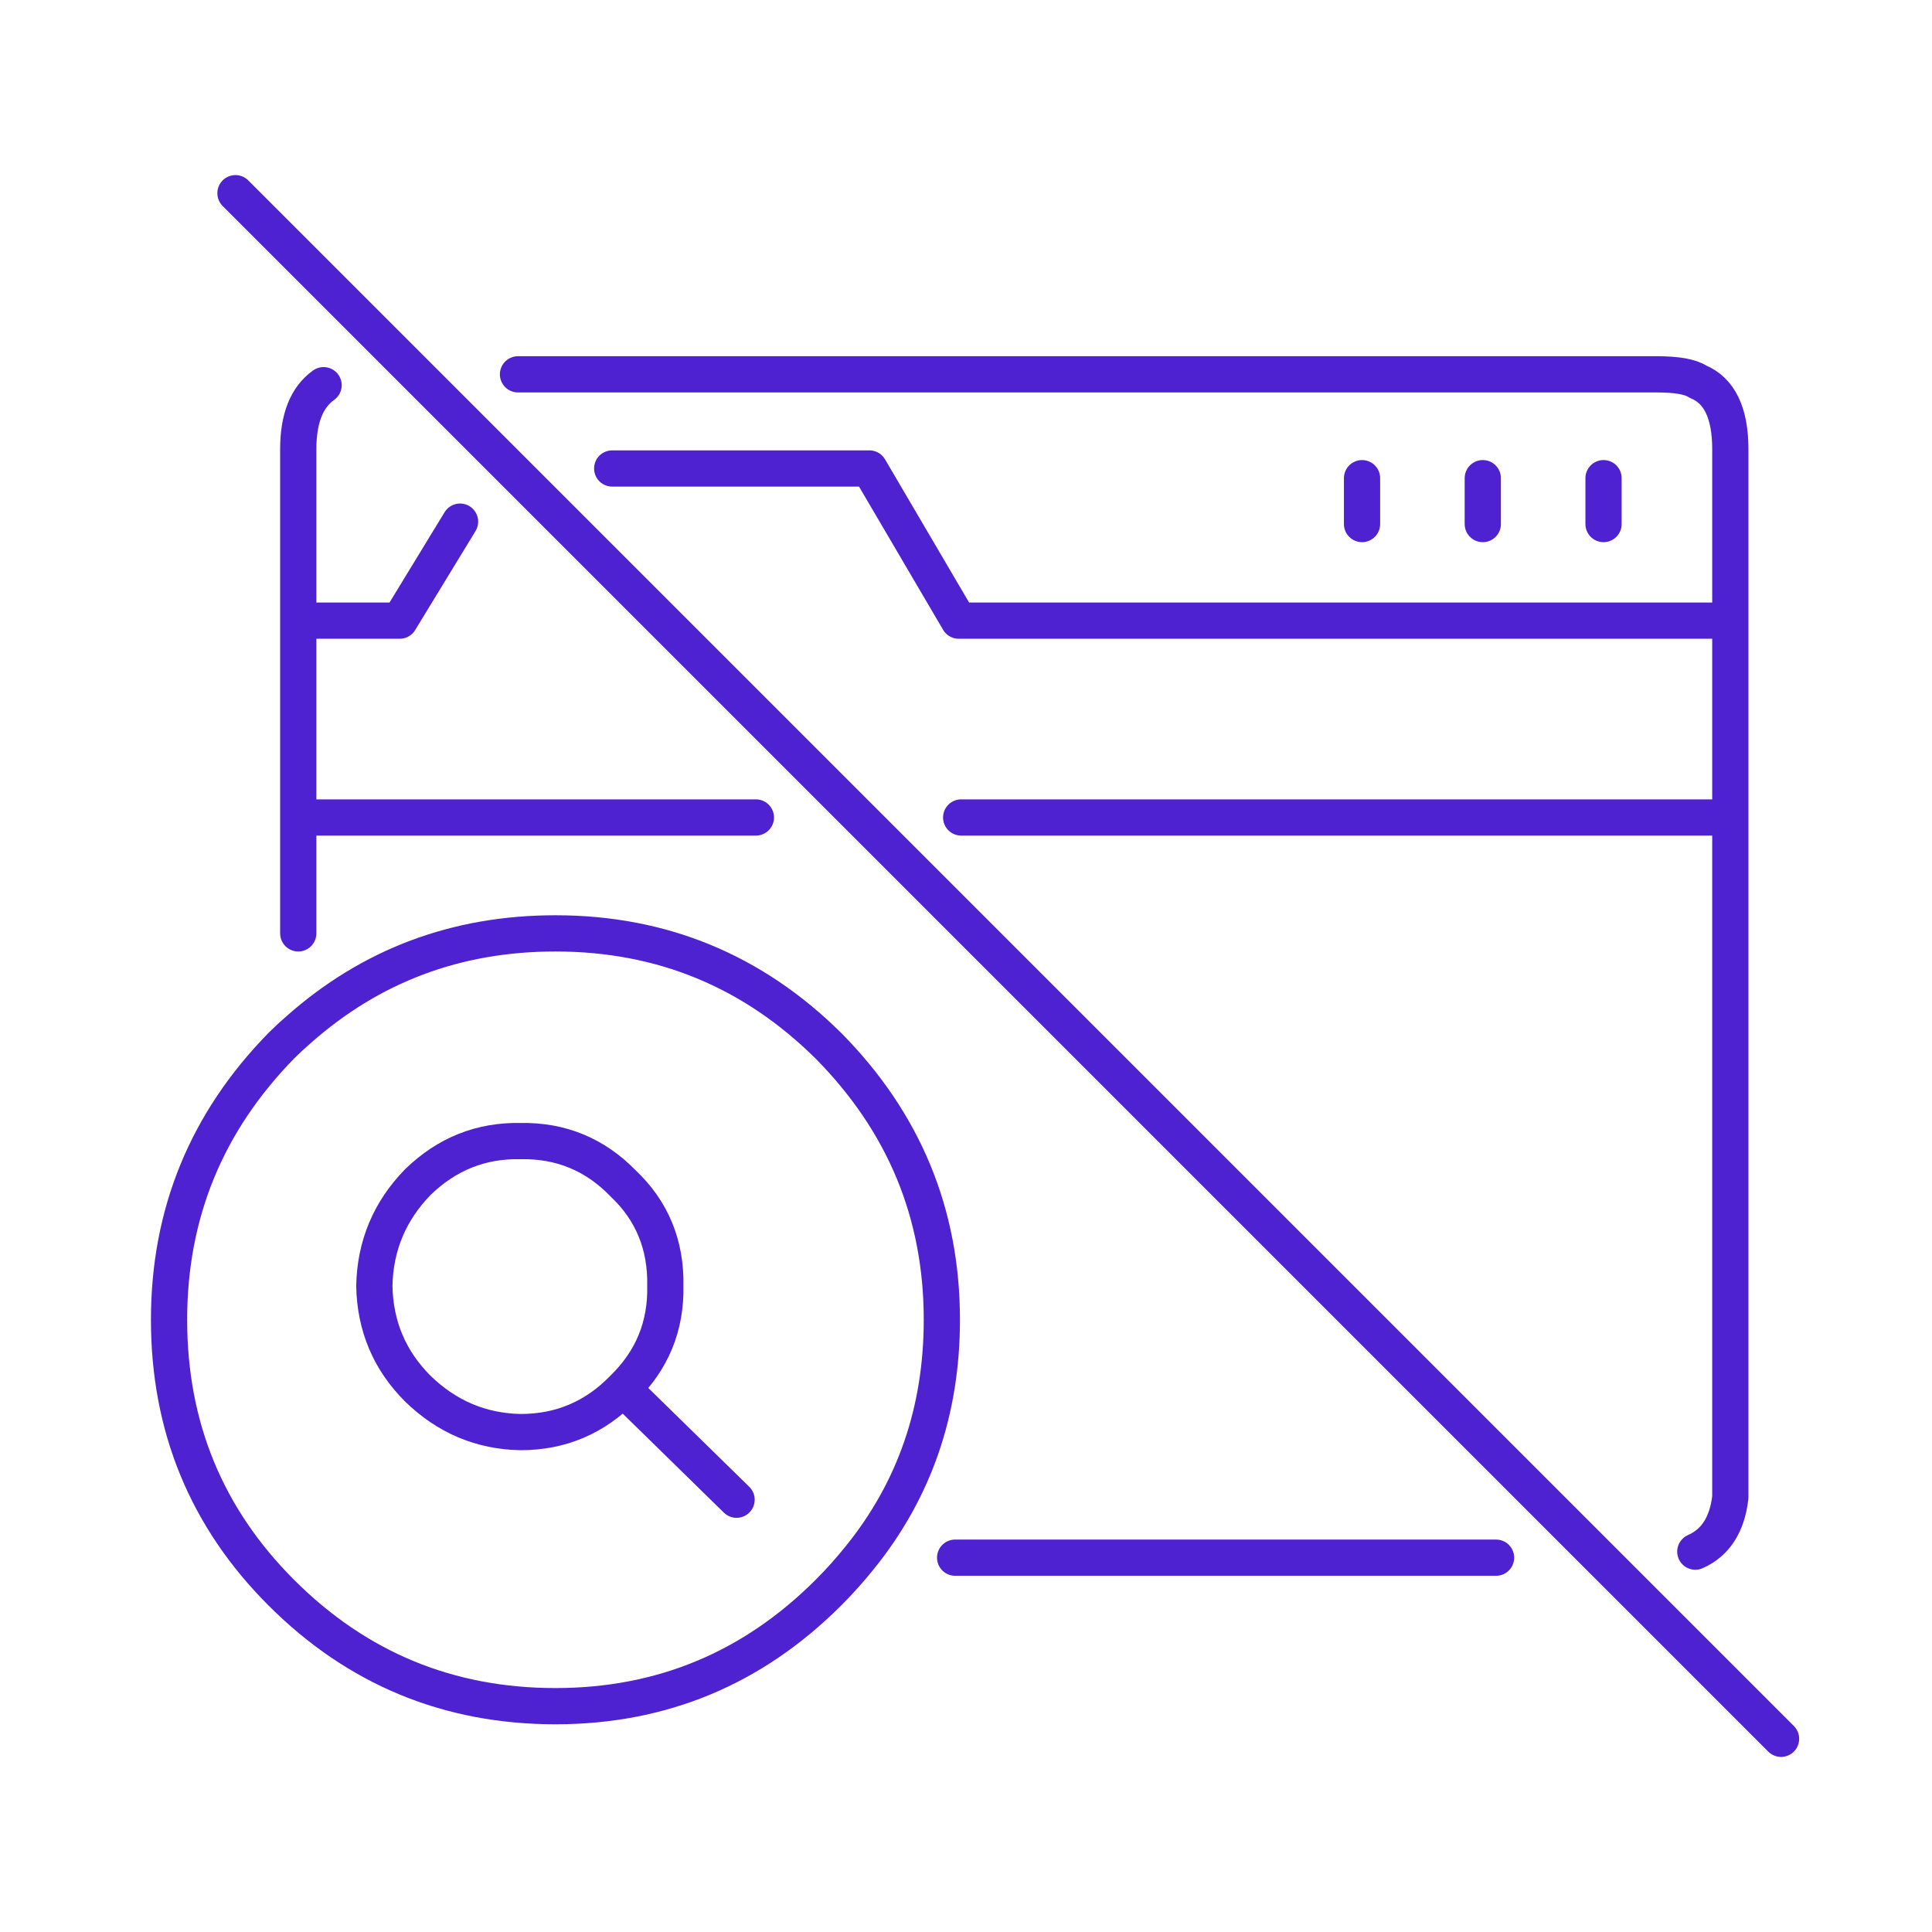 <svg xmlns="http://www.w3.org/2000/svg" width="80" height="80"><path fill="none" stroke="#4E22D0" stroke-linecap="round" stroke-linejoin="round" stroke-width="1.5" d="M73.75 72l-64-64 64 64zm-34.2-7.5h22.399M12.35 33.85H31.3 12.35zm27.45 0h31.849H39.8zM61.399 19.8v1.9-1.9zm5 0v1.9-1.9zm5.25 5.9V62c-.132 1.133-.616 1.883-1.45 2.25m-13.8-44.45v1.9-1.9zm-31.049-.401H36l3.699 6.301h31.95v-7.1c0-1.5-.45-2.433-1.349-2.8-.3-.2-.867-.3-1.7-.3H21.449M12.35 38.649V25.7v12.949zm0 4c3-2.666 6.549-4 10.65-4 4.399 0 8.166 1.551 11.3 4.651 3.133 3.167 4.7 6.95 4.7 11.349 0 3.768-1.134 7.051-3.4 9.851-.401.5-.833.983-1.3 1.45-3.134 3.133-6.901 4.699-11.3 4.699-4.434 0-8.217-1.566-11.351-4.699C8.55 62.85 7 59.083 7 54.649c0-4.399 1.55-8.182 4.649-11.349.234-.234.467-.45.701-.651zM30.5 62.1l-4.7-4.6c-1.167 1.2-2.583 1.8-4.25 1.8-1.634-.033-3.05-.633-4.25-1.8-1.167-1.167-1.767-2.583-1.8-4.25.033-1.667.633-3.101 1.8-4.3 1.2-1.167 2.616-1.733 4.25-1.7 1.667-.033 3.083.55 4.25 1.75 1.2 1.133 1.783 2.55 1.75 4.25.033 1.667-.55 3.083-1.75 4.25l4.7 4.6zM13.399 15.95c-.7.5-1.049 1.383-1.049 2.65v7.1h4.2l2.5-4.1"/></svg>